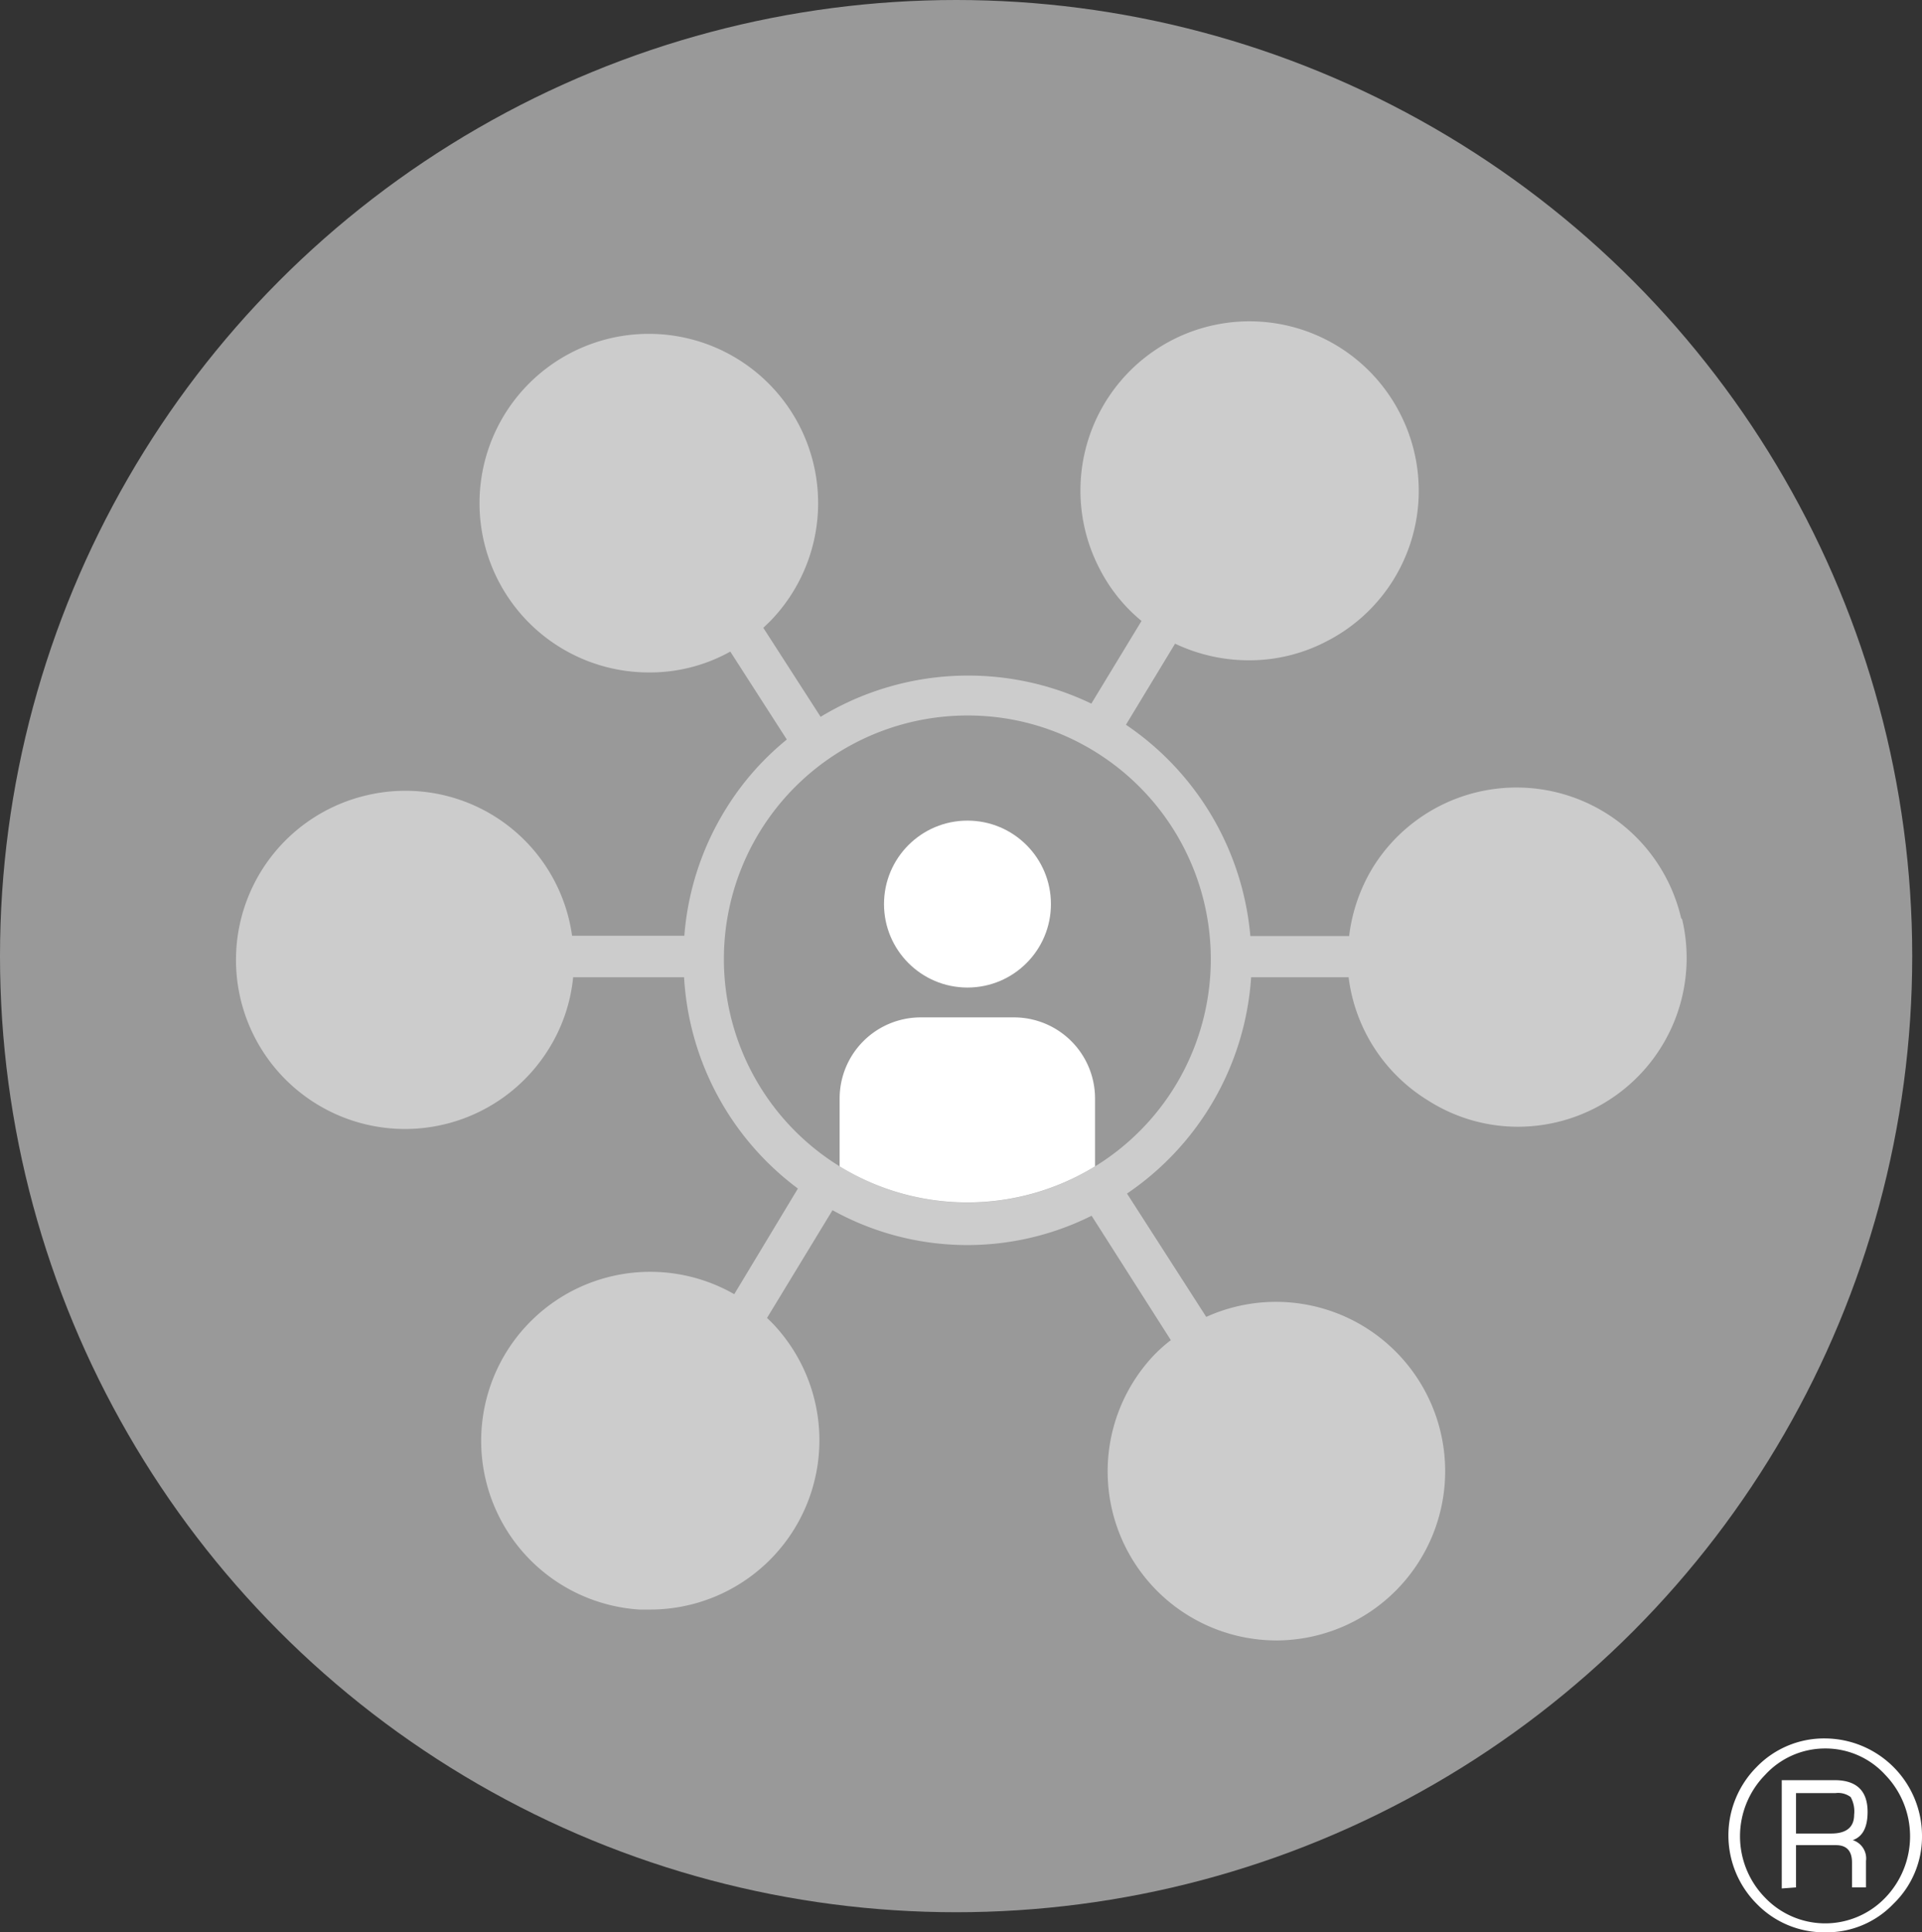 <svg xmlns="http://www.w3.org/2000/svg" viewBox="0 0 72.77 73.16"><rect x="0" y="0" width="72.77" height="73.16" fill="#333333" stroke="none"/><defs><style>.cls-1,.cls-2{fill:#fff;}.cls-1{opacity:0.5;}</style></defs><g id="Layer_2" data-name="Layer 2"><g id="one"><g id="suppliers-one"><circle class="cls-1" cx="36.2" cy="36.2" r="36.2"/><circle class="cls-2" cx="36.63" cy="34.23" r="3.16"/><path class="cls-1" d="M63.65,34.76A6.4,6.4,0,0,0,52,32.81a6.48,6.48,0,0,0-.92,2.63H47.34a10.79,10.79,0,0,0-4.71-8l1.86-3.07A6.51,6.51,0,0,0,47.3,25a6.31,6.31,0,0,0,2.93-.72A6.4,6.4,0,0,0,53,15.64a6.4,6.4,0,0,0-8.63-2.76,6.41,6.41,0,0,0-2.75,8.63h0a6.23,6.23,0,0,0,1.6,2l-1.9,3.13a10.77,10.77,0,0,0-10.25.5L28.9,23.77l.25-.24a6.41,6.41,0,1,0-4.59,1.93h.09a6.25,6.25,0,0,0,3-.79L29.79,28a10.44,10.44,0,0,0-2.29,2.6,10.67,10.67,0,0,0-1.59,4.83H21.66a6.37,6.37,0,0,0-7.77-5.32,6.4,6.4,0,1,0,6.87,9.63A6.27,6.27,0,0,0,21.7,37h4.2a10.74,10.74,0,0,0,4.31,8l-2.41,4a6.4,6.4,0,1,0-3.59,11.94l.42,0a6.41,6.41,0,0,0,4.8-10.64,4.89,4.89,0,0,0-.39-.4l2.48-4.08a10.53,10.53,0,0,0,9.81.21l3,4.71a5.79,5.79,0,0,0-.64.57A6.4,6.4,0,0,0,48.3,62.11h.09a6.41,6.41,0,0,0,4.39-11,6.4,6.4,0,0,0-7.11-1.25l-3-4.67A10.75,10.75,0,0,0,47.37,37h3.69a6.4,6.4,0,0,0,3,4.66,6.32,6.32,0,0,0,3.38,1,6.39,6.39,0,0,0,6.25-7.85Zm-19.2,6.43a9.22,9.22,0,1,1-7.81-14.1,9.12,9.12,0,0,1,4.87,1.4A9.23,9.23,0,0,1,44.45,41.19Z"/><path class="cls-2" d="M69.11,65.82a3.69,3.69,0,0,1,3.66,3.67,3.53,3.53,0,0,1-1.08,2.59,3.49,3.49,0,0,1-2.58,1.08,3.55,3.55,0,0,1-2.6-1.08,3.67,3.67,0,0,1,0-5.18A3.55,3.55,0,0,1,69.11,65.82Zm0,.38a3.08,3.08,0,0,0-2.28,1,3.32,3.32,0,0,0,0,4.65,3.15,3.15,0,0,0,4.55,0,3.35,3.35,0,0,0,0-4.65A3.06,3.06,0,0,0,69.11,66.2Zm-1.65,5.3V67.4h2c.83,0,1.25.4,1.25,1.2,0,.59-.19.94-.56,1.07a.73.73,0,0,1,.5.79v1h-.53v-.94c0-.44-.2-.66-.61-.66H68v1.6ZM68,69.42h1.33c.58,0,.87-.24.87-.71a1.12,1.12,0,0,0-.13-.67.79.79,0,0,0-.58-.15H68Z"/><path class="cls-2" d="M38.4,38.52H34.86a3.07,3.07,0,0,0-3.07,3.07v2.57a9.24,9.24,0,0,0,9.67,0V41.59A3.07,3.07,0,0,0,38.4,38.52Z"/></g></g></g></svg>